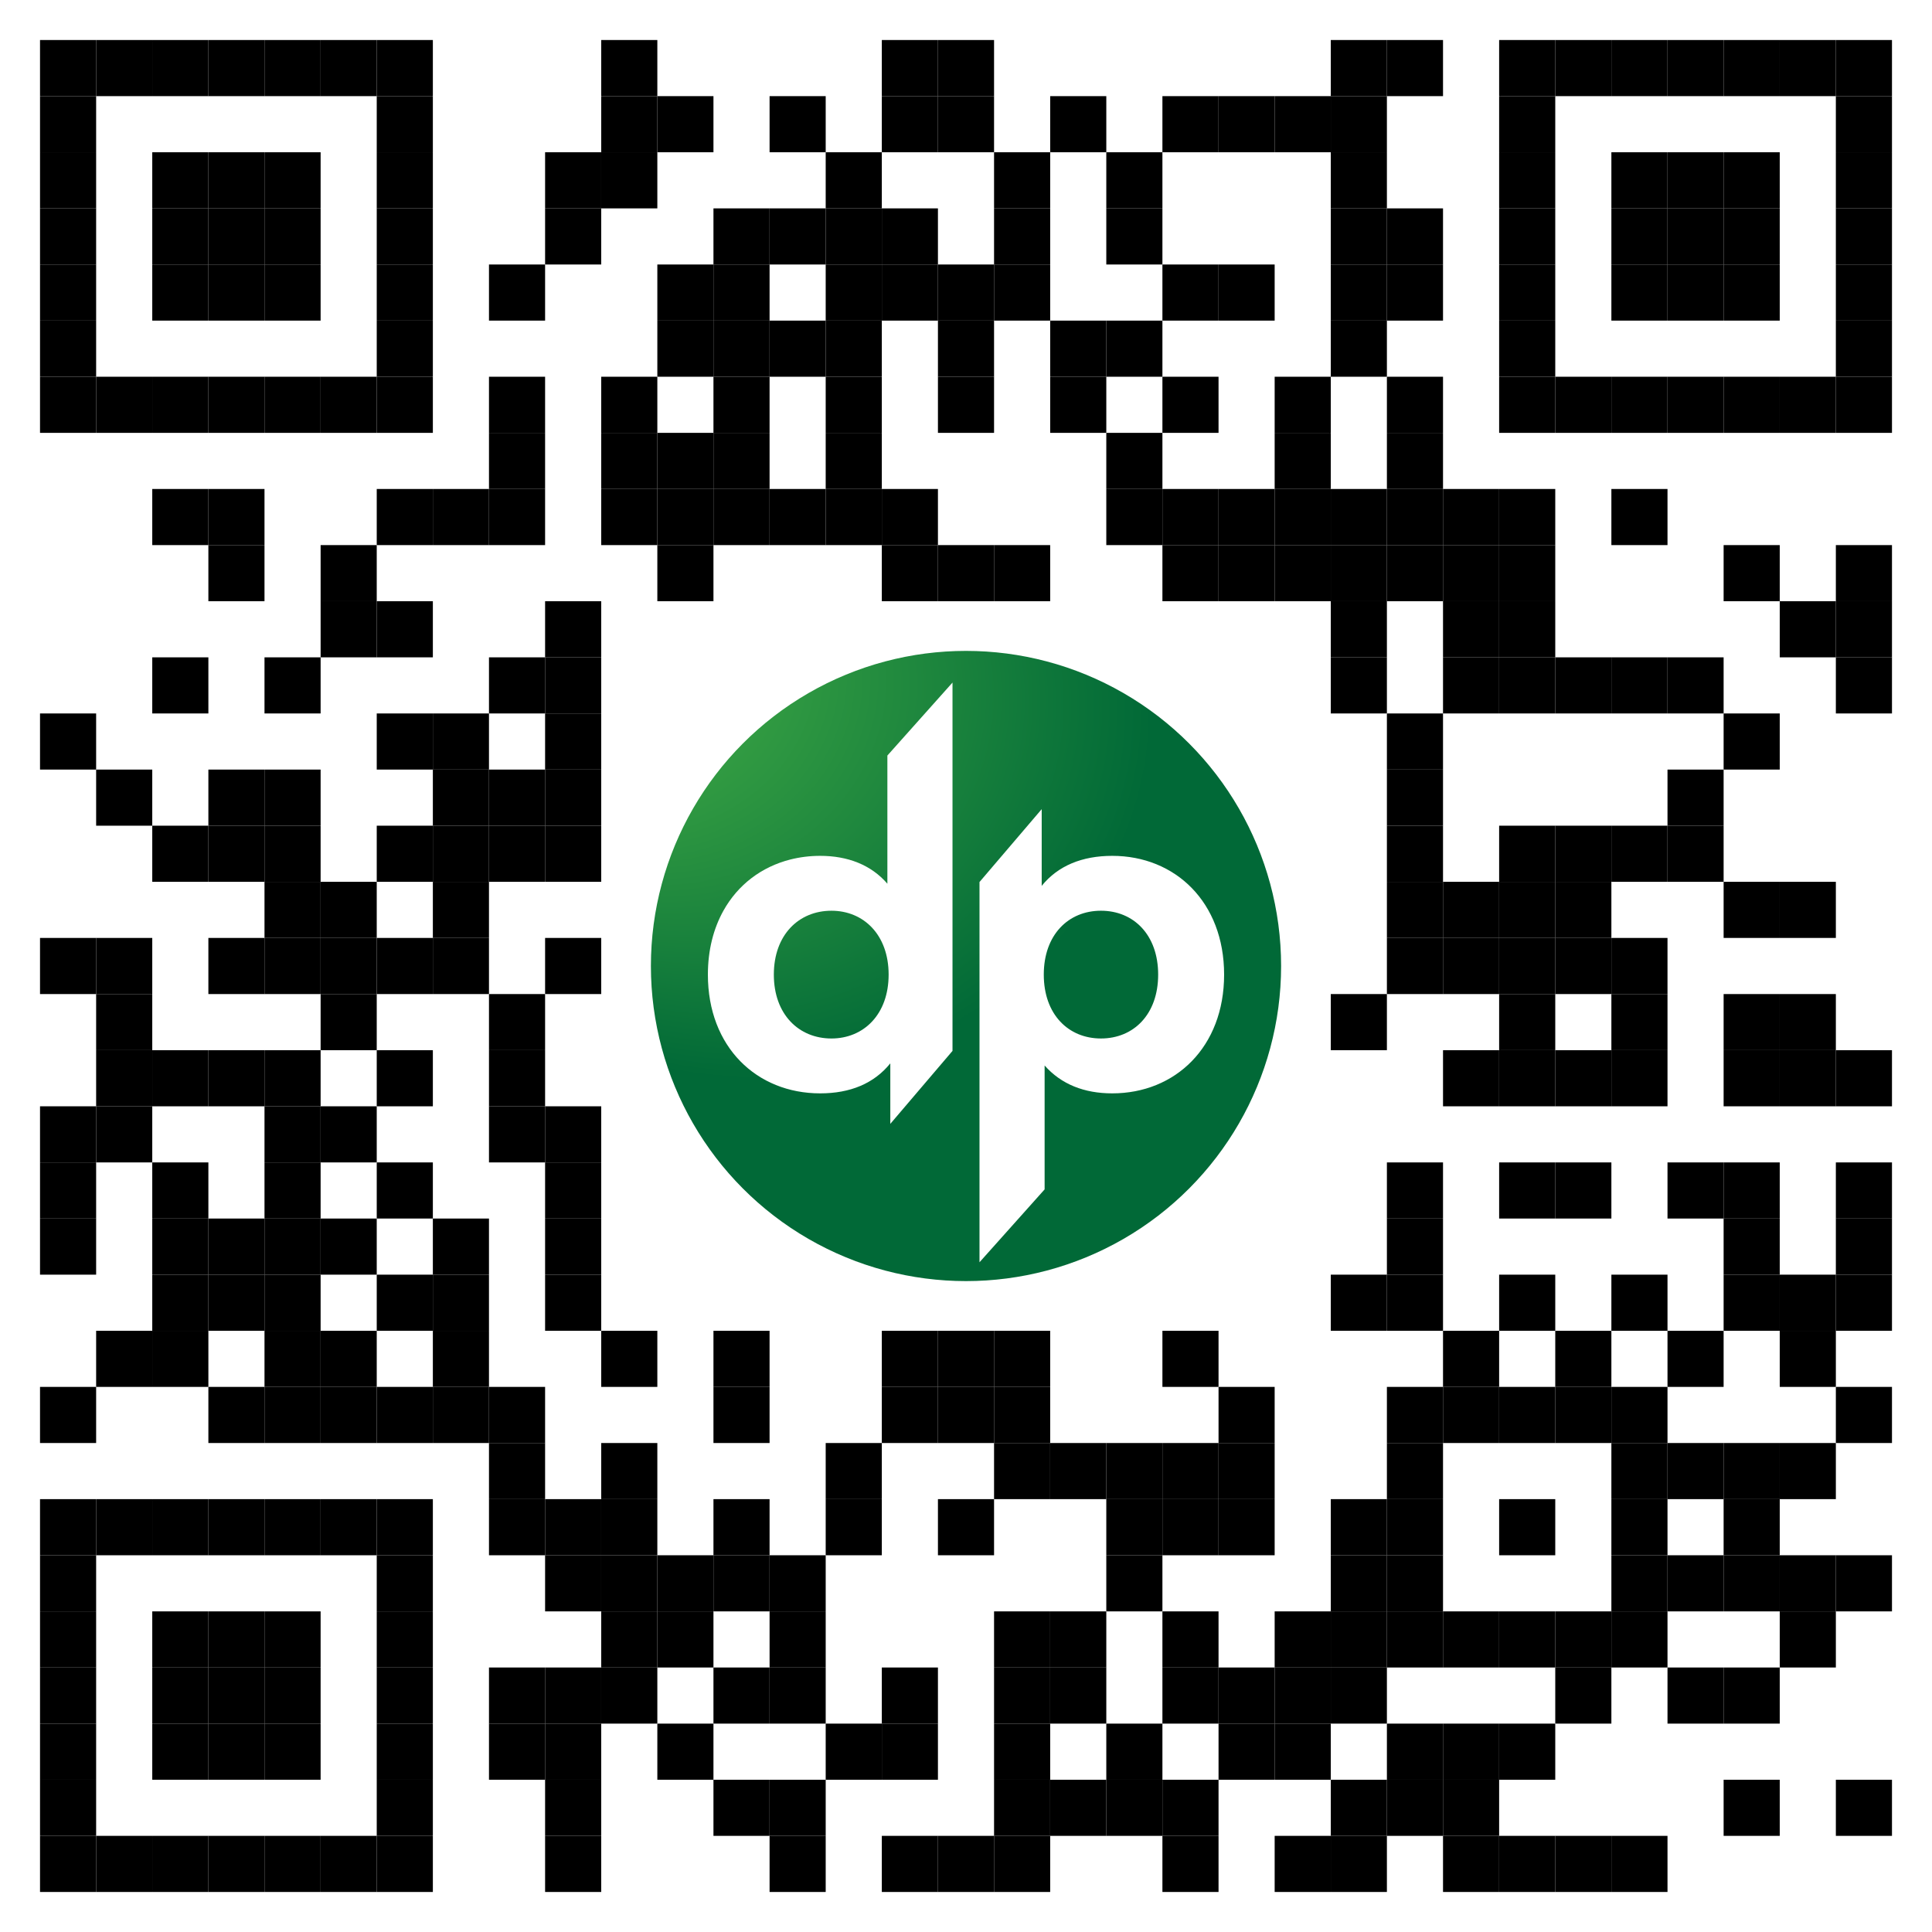 <?xml version="1.0" encoding="iso-8859-1"?>
<!-- Generator: Adobe Illustrator 25.0.1, SVG Export Plug-In . SVG Version: 6.00 Build 0)  -->
<svg version="1.1" id="Layer_1" xmlns="http://www.w3.org/2000/svg" xmlns:xlink="http://www.w3.org/1999/xlink" x="0px" y="0px"
	 viewBox="0 0 512 512" style="enable-background:new 0 0 512 512;" xml:space="preserve">
<rect style="fill:#FFFFFF;" width="512" height="512"/>
<desc>Created with Fabric.js 5.3.0</desc>
<g transform="matrix(1 0 0 1 90 90)">
	<g>
		<g transform="matrix(1 0 0 1 -30 -30)">
			<rect x="-49.395" y="-49.395" width="14.872" height="14.872"/>
		</g>
		<g transform="matrix(1 0 0 1 30 -30)">
			<rect x="-20.16" y="-49.395" width="14.872" height="14.872"/>
		</g>
		<g transform="matrix(1 0 0 1 -30 -20)">
			<rect x="-49.395" y="-44.522" width="14.872" height="14.872"/>
		</g>
		<g transform="matrix(1 0 0 1 30 -20)">
			<rect x="-20.16" y="-44.522" width="14.872" height="14.872"/>
		</g>
		<g transform="matrix(1 0 0 1 -30 -10)">
			<rect x="-49.395" y="-39.65" width="14.872" height="14.872"/>
		</g>
		<g transform="matrix(1 0 0 1 30 -10)">
			<rect x="-20.16" y="-39.65" width="14.872" height="14.872"/>
		</g>
		<g transform="matrix(1 0 0 1 -30 0)">
			<rect x="-49.395" y="-34.778" width="14.872" height="14.872"/>
		</g>
		<g transform="matrix(1 0 0 1 30 0)">
			<rect x="-20.16" y="-34.778" width="14.872" height="14.872"/>
		</g>
		<g transform="matrix(1 0 0 1 -30 10)">
			<rect x="-49.395" y="-29.905" width="14.872" height="14.872"/>
		</g>
		<g transform="matrix(1 0 0 1 30 10)">
			<rect x="-20.16" y="-29.905" width="14.872" height="14.872"/>
		</g>
		<g transform="matrix(1 0 0 1 -30 20)">
			<rect x="-49.395" y="-25.033" width="14.872" height="14.872"/>
		</g>
		<g transform="matrix(1 0 0 1 30 20)">
			<rect x="-20.16" y="-25.033" width="14.872" height="14.872"/>
		</g>
		<g transform="matrix(1 0 0 1 -30 30)">
			<rect x="-49.395" y="-20.16" width="14.872" height="14.872"/>
		</g>
		<g transform="matrix(1 0 0 1 30 30)">
			<rect x="-20.16" y="-20.16" width="14.872" height="14.872"/>
		</g>
		<g transform="matrix(1 0 0 1 -20 -30)">
			<rect x="-44.522" y="-49.395" width="14.872" height="14.872"/>
		</g>
		<g transform="matrix(1 0 0 1 -20 30)">
			<rect x="-44.522" y="-20.16" width="14.872" height="14.872"/>
		</g>
		<g transform="matrix(1 0 0 1 -10 -30)">
			<rect x="-39.65" y="-49.395" width="14.872" height="14.872"/>
		</g>
		<g transform="matrix(1 0 0 1 -10 30)">
			<rect x="-39.65" y="-20.16" width="14.872" height="14.872"/>
		</g>
		<g transform="matrix(1 0 0 1 0 -30)">
			<rect x="-34.778" y="-49.395" width="14.872" height="14.872"/>
		</g>
		<g transform="matrix(1 0 0 1 0 30)">
			<rect x="-34.778" y="-20.16" width="14.872" height="14.872"/>
		</g>
		<g transform="matrix(1 0 0 1 10 -30)">
			<rect x="-29.905" y="-49.395" width="14.872" height="14.872"/>
		</g>
		<g transform="matrix(1 0 0 1 10 30)">
			<rect x="-29.905" y="-20.16" width="14.872" height="14.872"/>
		</g>
		<g transform="matrix(1 0 0 1 20 -30)">
			<rect x="-25.033" y="-49.395" width="14.872" height="14.872"/>
		</g>
		<g transform="matrix(1 0 0 1 20 30)">
			<rect x="-25.033" y="-20.16" width="14.872" height="14.872"/>
		</g>
	</g>
</g>
<g transform="matrix(1 0 0 1 90 90)">
	<g>
		<g transform="matrix(1 0 0 1 -10 -10)">
			<rect x="-39.65" y="-39.65" width="14.872" height="14.872"/>
		</g>
		<g transform="matrix(1 0 0 1 0 -10)">
			<rect x="-34.778" y="-39.65" width="14.872" height="14.872"/>
		</g>
		<g transform="matrix(1 0 0 1 10 -10)">
			<rect x="-29.905" y="-39.65" width="14.872" height="14.872"/>
		</g>
		<g transform="matrix(1 0 0 1 -10 0)">
			<rect x="-39.65" y="-34.778" width="14.872" height="14.872"/>
		</g>
		<g transform="matrix(1 0 0 1 0 0)">
			<rect x="-34.778" y="-34.778" width="14.872" height="14.872"/>
		</g>
		<g transform="matrix(1 0 0 1 10 0)">
			<rect x="-29.905" y="-34.778" width="14.872" height="14.872"/>
		</g>
		<g transform="matrix(1 0 0 1 -10 10)">
			<rect x="-39.65" y="-29.905" width="14.872" height="14.872"/>
		</g>
		<g transform="matrix(1 0 0 1 0 10)">
			<rect x="-34.778" y="-29.905" width="14.872" height="14.872"/>
		</g>
		<g transform="matrix(1 0 0 1 10 10)">
			<rect x="-29.905" y="-29.905" width="14.872" height="14.872"/>
		</g>
	</g>
</g>
<g transform="matrix(1 0 0 1 90 350)">
	<g>
		<g transform="matrix(1 0 0 1 -30 -30)">
			<rect x="-49.395" y="77.288" width="14.872" height="14.872"/>
		</g>
		<g transform="matrix(1 0 0 1 30 -30)">
			<rect x="-20.16" y="77.288" width="14.872" height="14.872"/>
		</g>
		<g transform="matrix(1 0 0 1 -30 -20)">
			<rect x="-49.395" y="82.16" width="14.872" height="14.872"/>
		</g>
		<g transform="matrix(1 0 0 1 30 -20)">
			<rect x="-20.16" y="82.16" width="14.872" height="14.872"/>
		</g>
		<g transform="matrix(1 0 0 1 -30 -10)">
			<rect x="-49.395" y="87.033" width="14.872" height="14.872"/>
		</g>
		<g transform="matrix(1 0 0 1 30 -10)">
			<rect x="-20.16" y="87.033" width="14.872" height="14.872"/>
		</g>
		<g transform="matrix(1 0 0 1 -30 0)">
			<rect x="-49.395" y="91.905" width="14.872" height="14.872"/>
		</g>
		<g transform="matrix(1 0 0 1 30 0)">
			<rect x="-20.16" y="91.905" width="14.872" height="14.872"/>
		</g>
		<g transform="matrix(1 0 0 1 -30 10)">
			<rect x="-49.395" y="96.778" width="14.872" height="14.872"/>
		</g>
		<g transform="matrix(1 0 0 1 30 10)">
			<rect x="-20.16" y="96.778" width="14.872" height="14.872"/>
		</g>
		<g transform="matrix(1 0 0 1 -30 20)">
			<rect x="-49.395" y="101.65" width="14.872" height="14.872"/>
		</g>
		<g transform="matrix(1 0 0 1 30 20)">
			<rect x="-20.16" y="101.65" width="14.872" height="14.872"/>
		</g>
		<g transform="matrix(1 0 0 1 -30 30)">
			<rect x="-49.395" y="106.522" width="14.872" height="14.872"/>
		</g>
		<g transform="matrix(1 0 0 1 30 30)">
			<rect x="-20.16" y="106.522" width="14.872" height="14.872"/>
		</g>
		<g transform="matrix(1 0 0 1 -20 -30)">
			<rect x="-44.522" y="77.288" width="14.872" height="14.872"/>
		</g>
		<g transform="matrix(1 0 0 1 -20 30)">
			<rect x="-44.522" y="106.522" width="14.872" height="14.872"/>
		</g>
		<g transform="matrix(1 0 0 1 -10 -30)">
			<rect x="-39.65" y="77.288" width="14.872" height="14.872"/>
		</g>
		<g transform="matrix(1 0 0 1 -10 30)">
			<rect x="-39.65" y="106.522" width="14.872" height="14.872"/>
		</g>
		<g transform="matrix(1 0 0 1 0 -30)">
			<rect x="-34.778" y="77.288" width="14.872" height="14.872"/>
		</g>
		<g transform="matrix(1 0 0 1 0 30)">
			<rect x="-34.778" y="106.522" width="14.872" height="14.872"/>
		</g>
		<g transform="matrix(1 0 0 1 10 -30)">
			<rect x="-29.905" y="77.288" width="14.872" height="14.872"/>
		</g>
		<g transform="matrix(1 0 0 1 10 30)">
			<rect x="-29.905" y="106.522" width="14.872" height="14.872"/>
		</g>
		<g transform="matrix(1 0 0 1 20 -30)">
			<rect x="-25.033" y="77.288" width="14.872" height="14.872"/>
		</g>
		<g transform="matrix(1 0 0 1 20 30)">
			<rect x="-25.033" y="106.522" width="14.872" height="14.872"/>
		</g>
	</g>
</g>
<g transform="matrix(1 0 0 1 90 350)">
	<g>
		<g transform="matrix(1 0 0 1 -10 -10)">
			<rect x="-39.65" y="87.033" width="14.872" height="14.872"/>
		</g>
		<g transform="matrix(1 0 0 1 0 -10)">
			<rect x="-34.778" y="87.033" width="14.872" height="14.872"/>
		</g>
		<g transform="matrix(1 0 0 1 10 -10)">
			<rect x="-29.905" y="87.033" width="14.872" height="14.872"/>
		</g>
		<g transform="matrix(1 0 0 1 -10 0)">
			<rect x="-39.65" y="91.905" width="14.872" height="14.872"/>
		</g>
		<g transform="matrix(1 0 0 1 0 0)">
			<rect x="-34.778" y="91.905" width="14.872" height="14.872"/>
		</g>
		<g transform="matrix(1 0 0 1 10 0)">
			<rect x="-29.905" y="91.905" width="14.872" height="14.872"/>
		</g>
		<g transform="matrix(1 0 0 1 -10 10)">
			<rect x="-39.65" y="96.778" width="14.872" height="14.872"/>
		</g>
		<g transform="matrix(1 0 0 1 0 10)">
			<rect x="-34.778" y="96.778" width="14.872" height="14.872"/>
		</g>
		<g transform="matrix(1 0 0 1 10 10)">
			<rect x="-29.905" y="96.778" width="14.872" height="14.872"/>
		</g>
	</g>
</g>
<g transform="matrix(1 0 0 1 350 90)">
	<g>
		<g transform="matrix(1 0 0 1 -30 -30)">
			<rect x="77.288" y="-49.395" width="14.872" height="14.872"/>
		</g>
		<g transform="matrix(1 0 0 1 30 -30)">
			<rect x="106.522" y="-49.395" width="14.872" height="14.872"/>
		</g>
		<g transform="matrix(1 0 0 1 -30 -20)">
			<rect x="77.288" y="-44.522" width="14.872" height="14.872"/>
		</g>
		<g transform="matrix(1 0 0 1 30 -20)">
			<rect x="106.522" y="-44.522" width="14.872" height="14.872"/>
		</g>
		<g transform="matrix(1 0 0 1 -30 -10)">
			<rect x="77.288" y="-39.65" width="14.872" height="14.872"/>
		</g>
		<g transform="matrix(1 0 0 1 30 -10)">
			<rect x="106.522" y="-39.65" width="14.872" height="14.872"/>
		</g>
		<g transform="matrix(1 0 0 1 -30 0)">
			<rect x="77.288" y="-34.778" width="14.872" height="14.872"/>
		</g>
		<g transform="matrix(1 0 0 1 30 0)">
			<rect x="106.522" y="-34.778" width="14.872" height="14.872"/>
		</g>
		<g transform="matrix(1 0 0 1 -30 10)">
			<rect x="77.288" y="-29.905" width="14.872" height="14.872"/>
		</g>
		<g transform="matrix(1 0 0 1 30 10)">
			<rect x="106.522" y="-29.905" width="14.872" height="14.872"/>
		</g>
		<g transform="matrix(1 0 0 1 -30 20)">
			<rect x="77.288" y="-25.033" width="14.872" height="14.872"/>
		</g>
		<g transform="matrix(1 0 0 1 30 20)">
			<rect x="106.522" y="-25.033" width="14.872" height="14.872"/>
		</g>
		<g transform="matrix(1 0 0 1 -30 30)">
			<rect x="77.288" y="-20.16" width="14.872" height="14.872"/>
		</g>
		<g transform="matrix(1 0 0 1 30 30)">
			<rect x="106.522" y="-20.16" width="14.872" height="14.872"/>
		</g>
		<g transform="matrix(1 0 0 1 -20 -30)">
			<rect x="82.16" y="-49.395" width="14.872" height="14.872"/>
		</g>
		<g transform="matrix(1 0 0 1 -20 30)">
			<rect x="82.16" y="-20.16" width="14.872" height="14.872"/>
		</g>
		<g transform="matrix(1 0 0 1 -10 -30)">
			<rect x="87.033" y="-49.395" width="14.872" height="14.872"/>
		</g>
		<g transform="matrix(1 0 0 1 -10 30)">
			<rect x="87.033" y="-20.16" width="14.872" height="14.872"/>
		</g>
		<g transform="matrix(1 0 0 1 0 -30)">
			<rect x="91.905" y="-49.395" width="14.872" height="14.872"/>
		</g>
		<g transform="matrix(1 0 0 1 0 30)">
			<rect x="91.905" y="-20.16" width="14.872" height="14.872"/>
		</g>
		<g transform="matrix(1 0 0 1 10 -30)">
			<rect x="96.778" y="-49.395" width="14.872" height="14.872"/>
		</g>
		<g transform="matrix(1 0 0 1 10 30)">
			<rect x="96.778" y="-20.16" width="14.872" height="14.872"/>
		</g>
		<g transform="matrix(1 0 0 1 20 -30)">
			<rect x="101.65" y="-49.395" width="14.872" height="14.872"/>
		</g>
		<g transform="matrix(1 0 0 1 20 30)">
			<rect x="101.65" y="-20.16" width="14.872" height="14.872"/>
		</g>
	</g>
</g>
<g transform="matrix(1 0 0 1 350 90)">
	<g>
		<g transform="matrix(1 0 0 1 -10 -10)">
			<rect x="87.033" y="-39.65" width="14.872" height="14.872"/>
		</g>
		<g transform="matrix(1 0 0 1 0 -10)">
			<rect x="91.905" y="-39.65" width="14.872" height="14.872"/>
		</g>
		<g transform="matrix(1 0 0 1 10 -10)">
			<rect x="96.778" y="-39.65" width="14.872" height="14.872"/>
		</g>
		<g transform="matrix(1 0 0 1 -10 0)">
			<rect x="87.033" y="-34.778" width="14.872" height="14.872"/>
		</g>
		<g transform="matrix(1 0 0 1 0 0)">
			<rect x="91.905" y="-34.778" width="14.872" height="14.872"/>
		</g>
		<g transform="matrix(1 0 0 1 10 0)">
			<rect x="96.778" y="-34.778" width="14.872" height="14.872"/>
		</g>
		<g transform="matrix(1 0 0 1 -10 10)">
			<rect x="87.033" y="-29.905" width="14.872" height="14.872"/>
		</g>
		<g transform="matrix(1 0 0 1 0 10)">
			<rect x="91.905" y="-29.905" width="14.872" height="14.872"/>
		</g>
		<g transform="matrix(1 0 0 1 10 10)">
			<rect x="96.778" y="-29.905" width="14.872" height="14.872"/>
		</g>
	</g>
</g>
<g transform="matrix(1 0 0 1 160 60)">
	<rect x="-0.671" y="-49.395" width="14.872" height="14.872"/>
</g>
<g transform="matrix(1 0 0 1 210 60)">
	<rect x="23.691" y="-49.395" width="14.872" height="14.872"/>
</g>
<g transform="matrix(1 0 0 1 220 60)">
	<rect x="28.564" y="-49.395" width="14.872" height="14.872"/>
</g>
<g transform="matrix(1 0 0 1 290 60)">
	<rect x="62.671" y="-49.395" width="14.872" height="14.872"/>
</g>
<g transform="matrix(1 0 0 1 300 60)">
	<rect x="67.543" y="-49.395" width="14.872" height="14.872"/>
</g>
<g transform="matrix(1 0 0 1 160 70)">
	<rect x="-0.671" y="-44.522" width="14.872" height="14.872"/>
</g>
<g transform="matrix(1 0 0 1 170 70)">
	<rect x="4.202" y="-44.522" width="14.872" height="14.872"/>
</g>
<g transform="matrix(1 0 0 1 190 70)">
	<rect x="13.947" y="-44.522" width="14.872" height="14.872"/>
</g>
<g transform="matrix(1 0 0 1 210 70)">
	<rect x="23.691" y="-44.522" width="14.872" height="14.872"/>
</g>
<g transform="matrix(1 0 0 1 220 70)">
	<rect x="28.564" y="-44.522" width="14.872" height="14.872"/>
</g>
<g transform="matrix(1 0 0 1 240 70)">
	<rect x="38.309" y="-44.522" width="14.872" height="14.872"/>
</g>
<g transform="matrix(1 0 0 1 260 70)">
	<rect x="48.053" y="-44.522" width="14.872" height="14.872"/>
</g>
<g transform="matrix(1 0 0 1 270 70)">
	<rect x="52.926" y="-44.522" width="14.872" height="14.872"/>
</g>
<g transform="matrix(1 0 0 1 280 70)">
	<rect x="57.798" y="-44.522" width="14.872" height="14.872"/>
</g>
<g transform="matrix(1 0 0 1 290 70)">
	<rect x="62.671" y="-44.522" width="14.872" height="14.872"/>
</g>
<g transform="matrix(1 0 0 1 150 80)">
	<rect x="-5.543" y="-39.65" width="14.872" height="14.872"/>
</g>
<g transform="matrix(1 0 0 1 160 80)">
	<rect x="-0.671" y="-39.65" width="14.872" height="14.872"/>
</g>
<g transform="matrix(1 0 0 1 200 80)">
	<rect x="18.819" y="-39.65" width="14.872" height="14.872"/>
</g>
<g transform="matrix(1 0 0 1 230 80)">
	<rect x="33.436" y="-39.65" width="14.872" height="14.872"/>
</g>
<g transform="matrix(1 0 0 1 250 80)">
	<rect x="43.181" y="-39.65" width="14.872" height="14.872"/>
</g>
<g transform="matrix(1 0 0 1 290 80)">
	<rect x="62.671" y="-39.65" width="14.872" height="14.872"/>
</g>
<g transform="matrix(1 0 0 1 150 90)">
	<rect x="-5.543" y="-34.778" width="14.872" height="14.872"/>
</g>
<g transform="matrix(1 0 0 1 180 90)">
	<rect x="9.074" y="-34.778" width="14.872" height="14.872"/>
</g>
<g transform="matrix(1 0 0 1 190 90)">
	<rect x="13.947" y="-34.778" width="14.872" height="14.872"/>
</g>
<g transform="matrix(1 0 0 1 200 90)">
	<rect x="18.819" y="-34.778" width="14.872" height="14.872"/>
</g>
<g transform="matrix(1 0 0 1 210 90)">
	<rect x="23.691" y="-34.778" width="14.872" height="14.872"/>
</g>
<g transform="matrix(1 0 0 1 230 90)">
	<rect x="33.436" y="-34.778" width="14.872" height="14.872"/>
</g>
<g transform="matrix(1 0 0 1 250 90)">
	<rect x="43.181" y="-34.778" width="14.872" height="14.872"/>
</g>
<g transform="matrix(1 0 0 1 290 90)">
	<rect x="62.671" y="-34.778" width="14.872" height="14.872"/>
</g>
<g transform="matrix(1 0 0 1 300 90)">
	<rect x="67.543" y="-34.778" width="14.872" height="14.872"/>
</g>
<g transform="matrix(1 0 0 1 140 100)">
	<rect x="-10.415" y="-29.905" width="14.872" height="14.872"/>
</g>
<g transform="matrix(1 0 0 1 170 100)">
	<rect x="4.202" y="-29.905" width="14.872" height="14.872"/>
</g>
<g transform="matrix(1 0 0 1 180 100)">
	<rect x="9.074" y="-29.905" width="14.872" height="14.872"/>
</g>
<g transform="matrix(1 0 0 1 200 100)">
	<rect x="18.819" y="-29.905" width="14.872" height="14.872"/>
</g>
<g transform="matrix(1 0 0 1 210 100)">
	<rect x="23.691" y="-29.905" width="14.872" height="14.872"/>
</g>
<g transform="matrix(1 0 0 1 220 100)">
	<rect x="28.564" y="-29.905" width="14.872" height="14.872"/>
</g>
<g transform="matrix(1 0 0 1 230 100)">
	<rect x="33.436" y="-29.905" width="14.872" height="14.872"/>
</g>
<g transform="matrix(1 0 0 1 260 100)">
	<rect x="48.053" y="-29.905" width="14.872" height="14.872"/>
</g>
<g transform="matrix(1 0 0 1 270 100)">
	<rect x="52.926" y="-29.905" width="14.872" height="14.872"/>
</g>
<g transform="matrix(1 0 0 1 290 100)">
	<rect x="62.671" y="-29.905" width="14.872" height="14.872"/>
</g>
<g transform="matrix(1 0 0 1 300 100)">
	<rect x="67.543" y="-29.905" width="14.872" height="14.872"/>
</g>
<g transform="matrix(1 0 0 1 170 110)">
	<rect x="4.202" y="-25.033" width="14.872" height="14.872"/>
</g>
<g transform="matrix(1 0 0 1 180 110)">
	<rect x="9.074" y="-25.033" width="14.872" height="14.872"/>
</g>
<g transform="matrix(1 0 0 1 190 110)">
	<rect x="13.947" y="-25.033" width="14.872" height="14.872"/>
</g>
<g transform="matrix(1 0 0 1 200 110)">
	<rect x="18.819" y="-25.033" width="14.872" height="14.872"/>
</g>
<g transform="matrix(1 0 0 1 220 110)">
	<rect x="28.564" y="-25.033" width="14.872" height="14.872"/>
</g>
<g transform="matrix(1 0 0 1 240 110)">
	<rect x="38.309" y="-25.033" width="14.872" height="14.872"/>
</g>
<g transform="matrix(1 0 0 1 250 110)">
	<rect x="43.181" y="-25.033" width="14.872" height="14.872"/>
</g>
<g transform="matrix(1 0 0 1 290 110)">
	<rect x="62.671" y="-25.033" width="14.872" height="14.872"/>
</g>
<g transform="matrix(1 0 0 1 140 120)">
	<rect x="-10.415" y="-20.16" width="14.872" height="14.872"/>
</g>
<g transform="matrix(1 0 0 1 160 120)">
	<rect x="-0.671" y="-20.16" width="14.872" height="14.872"/>
</g>
<g transform="matrix(1 0 0 1 180 120)">
	<rect x="9.074" y="-20.16" width="14.872" height="14.872"/>
</g>
<g transform="matrix(1 0 0 1 200 120)">
	<rect x="18.819" y="-20.16" width="14.872" height="14.872"/>
</g>
<g transform="matrix(1 0 0 1 220 120)">
	<rect x="28.564" y="-20.16" width="14.872" height="14.872"/>
</g>
<g transform="matrix(1 0 0 1 240 120)">
	<rect x="38.309" y="-20.16" width="14.872" height="14.872"/>
</g>
<g transform="matrix(1 0 0 1 260 120)">
	<rect x="48.053" y="-20.16" width="14.872" height="14.872"/>
</g>
<g transform="matrix(1 0 0 1 280 120)">
	<rect x="57.798" y="-20.16" width="14.872" height="14.872"/>
</g>
<g transform="matrix(1 0 0 1 300 120)">
	<rect x="67.543" y="-20.16" width="14.872" height="14.872"/>
</g>
<g transform="matrix(1 0 0 1 140 130)">
	<rect x="-10.415" y="-15.288" width="14.872" height="14.872"/>
</g>
<g transform="matrix(1 0 0 1 160 130)">
	<rect x="-0.671" y="-15.288" width="14.872" height="14.872"/>
</g>
<g transform="matrix(1 0 0 1 170 130)">
	<rect x="4.202" y="-15.288" width="14.872" height="14.872"/>
</g>
<g transform="matrix(1 0 0 1 180 130)">
	<rect x="9.074" y="-15.288" width="14.872" height="14.872"/>
</g>
<g transform="matrix(1 0 0 1 200 130)">
	<rect x="18.819" y="-15.288" width="14.872" height="14.872"/>
</g>
<g transform="matrix(1 0 0 1 250 130)">
	<rect x="43.181" y="-15.288" width="14.872" height="14.872"/>
</g>
<g transform="matrix(1 0 0 1 280 130)">
	<rect x="57.798" y="-15.288" width="14.872" height="14.872"/>
</g>
<g transform="matrix(1 0 0 1 300 130)">
	<rect x="67.543" y="-15.288" width="14.872" height="14.872"/>
</g>
<g transform="matrix(1 0 0 1 80 140)">
	<rect x="-39.65" y="-10.415" width="14.872" height="14.872"/>
</g>
<g transform="matrix(1 0 0 1 90 140)">
	<rect x="-34.778" y="-10.415" width="14.872" height="14.872"/>
</g>
<g transform="matrix(1 0 0 1 120 140)">
	<rect x="-20.16" y="-10.415" width="14.872" height="14.872"/>
</g>
<g transform="matrix(1 0 0 1 130 140)">
	<rect x="-15.288" y="-10.415" width="14.872" height="14.872"/>
</g>
<g transform="matrix(1 0 0 1 140 140)">
	<rect x="-10.415" y="-10.415" width="14.872" height="14.872"/>
</g>
<g transform="matrix(1 0 0 1 160 140)">
	<rect x="-0.671" y="-10.415" width="14.872" height="14.872"/>
</g>
<g transform="matrix(1 0 0 1 170 140)">
	<rect x="4.202" y="-10.415" width="14.872" height="14.872"/>
</g>
<g transform="matrix(1 0 0 1 180 140)">
	<rect x="9.074" y="-10.415" width="14.872" height="14.872"/>
</g>
<g transform="matrix(1 0 0 1 190 140)">
	<rect x="13.947" y="-10.415" width="14.872" height="14.872"/>
</g>
<g transform="matrix(1 0 0 1 200 140)">
	<rect x="18.819" y="-10.415" width="14.872" height="14.872"/>
</g>
<g transform="matrix(1 0 0 1 210 140)">
	<rect x="23.691" y="-10.415" width="14.872" height="14.872"/>
</g>
<g transform="matrix(1 0 0 1 250 140)">
	<rect x="43.181" y="-10.415" width="14.872" height="14.872"/>
</g>
<g transform="matrix(1 0 0 1 260 140)">
	<rect x="48.053" y="-10.415" width="14.872" height="14.872"/>
</g>
<g transform="matrix(1 0 0 1 270 140)">
	<rect x="52.926" y="-10.415" width="14.872" height="14.872"/>
</g>
<g transform="matrix(1 0 0 1 280 140)">
	<rect x="57.798" y="-10.415" width="14.872" height="14.872"/>
</g>
<g transform="matrix(1 0 0 1 290 140)">
	<rect x="62.671" y="-10.415" width="14.872" height="14.872"/>
</g>
<g transform="matrix(1 0 0 1 300 140)">
	<rect x="67.543" y="-10.415" width="14.872" height="14.872"/>
</g>
<g transform="matrix(1 0 0 1 310 140)">
	<rect x="72.415" y="-10.415" width="14.872" height="14.872"/>
</g>
<g transform="matrix(1 0 0 1 320 140)">
	<rect x="77.288" y="-10.415" width="14.872" height="14.872"/>
</g>
<g transform="matrix(1 0 0 1 340 140)">
	<rect x="87.033" y="-10.415" width="14.872" height="14.872"/>
</g>
<g transform="matrix(1 0 0 1 90 150)">
	<rect x="-34.778" y="-5.543" width="14.872" height="14.872"/>
</g>
<g transform="matrix(1 0 0 1 110 150)">
	<rect x="-25.033" y="-5.543" width="14.872" height="14.872"/>
</g>
<g transform="matrix(1 0 0 1 170 150)">
	<rect x="4.202" y="-5.543" width="14.872" height="14.872"/>
</g>
<g transform="matrix(1 0 0 1 210 150)">
	<rect x="23.691" y="-5.543" width="14.872" height="14.872"/>
</g>
<g transform="matrix(1 0 0 1 220 150)">
	<rect x="28.564" y="-5.543" width="14.872" height="14.872"/>
</g>
<g transform="matrix(1 0 0 1 230 150)">
	<rect x="33.436" y="-5.543" width="14.872" height="14.872"/>
</g>
<g transform="matrix(1 0 0 1 260 150)">
	<rect x="48.053" y="-5.543" width="14.872" height="14.872"/>
</g>
<g transform="matrix(1 0 0 1 270 150)">
	<rect x="52.926" y="-5.543" width="14.872" height="14.872"/>
</g>
<g transform="matrix(1 0 0 1 280 150)">
	<rect x="57.798" y="-5.543" width="14.872" height="14.872"/>
</g>
<g transform="matrix(1 0 0 1 290 150)">
	<rect x="62.671" y="-5.543" width="14.872" height="14.872"/>
</g>
<g transform="matrix(1 0 0 1 300 150)">
	<rect x="67.543" y="-5.543" width="14.872" height="14.872"/>
</g>
<g transform="matrix(1 0 0 1 310 150)">
	<rect x="72.415" y="-5.543" width="14.872" height="14.872"/>
</g>
<g transform="matrix(1 0 0 1 320 150)">
	<rect x="77.288" y="-5.543" width="14.872" height="14.872"/>
</g>
<g transform="matrix(1 0 0 1 360 150)">
	<rect x="96.778" y="-5.543" width="14.872" height="14.872"/>
</g>
<g transform="matrix(1 0 0 1 380 150)">
	<rect x="106.522" y="-5.543" width="14.872" height="14.872"/>
</g>
<g transform="matrix(1 0 0 1 110 160)">
	<rect x="-25.033" y="-0.671" width="14.872" height="14.872"/>
</g>
<g transform="matrix(1 0 0 1 120 160)">
	<rect x="-20.16" y="-0.671" width="14.872" height="14.872"/>
</g>
<g transform="matrix(1 0 0 1 150 160)">
	<rect x="-5.543" y="-0.671" width="14.872" height="14.872"/>
</g>
<g transform="matrix(1 0 0 1 290 160)">
	<rect x="62.671" y="-0.671" width="14.872" height="14.872"/>
</g>
<g transform="matrix(1 0 0 1 310 160)">
	<rect x="72.415" y="-0.671" width="14.872" height="14.872"/>
</g>
<g transform="matrix(1 0 0 1 320 160)">
	<rect x="77.288" y="-0.671" width="14.872" height="14.872"/>
</g>
<g transform="matrix(1 0 0 1 370 160)">
	<rect x="101.65" y="-0.671" width="14.872" height="14.872"/>
</g>
<g transform="matrix(1 0 0 1 380 160)">
	<rect x="106.522" y="-0.671" width="14.872" height="14.872"/>
</g>
<g transform="matrix(1 0 0 1 80 170)">
	<rect x="-39.65" y="4.202" width="14.872" height="14.872"/>
</g>
<g transform="matrix(1 0 0 1 100 170)">
	<rect x="-29.905" y="4.202" width="14.872" height="14.872"/>
</g>
<g transform="matrix(1 0 0 1 140 170)">
	<rect x="-10.415" y="4.202" width="14.872" height="14.872"/>
</g>
<g transform="matrix(1 0 0 1 150 170)">
	<rect x="-5.543" y="4.202" width="14.872" height="14.872"/>
</g>
<g transform="matrix(1 0 0 1 290 170)">
	<rect x="62.671" y="4.202" width="14.872" height="14.872"/>
</g>
<g transform="matrix(1 0 0 1 310 170)">
	<rect x="72.415" y="4.202" width="14.872" height="14.872"/>
</g>
<g transform="matrix(1 0 0 1 320 170)">
	<rect x="77.288" y="4.202" width="14.872" height="14.872"/>
</g>
<g transform="matrix(1 0 0 1 330 170)">
	<rect x="82.16" y="4.202" width="14.872" height="14.872"/>
</g>
<g transform="matrix(1 0 0 1 340 170)">
	<rect x="87.033" y="4.202" width="14.872" height="14.872"/>
</g>
<g transform="matrix(1 0 0 1 350 170)">
	<rect x="91.905" y="4.202" width="14.872" height="14.872"/>
</g>
<g transform="matrix(1 0 0 1 380 170)">
	<rect x="106.522" y="4.202" width="14.872" height="14.872"/>
</g>
<g transform="matrix(1 0 0 1 60 180)">
	<rect x="-49.395" y="9.074" width="14.872" height="14.872"/>
</g>
<g transform="matrix(1 0 0 1 120 180)">
	<rect x="-20.16" y="9.074" width="14.872" height="14.872"/>
</g>
<g transform="matrix(1 0 0 1 130 180)">
	<rect x="-15.288" y="9.074" width="14.872" height="14.872"/>
</g>
<g transform="matrix(1 0 0 1 150 180)">
	<rect x="-5.543" y="9.074" width="14.872" height="14.872"/>
</g>
<g transform="matrix(1 0 0 1 300 180)">
	<rect x="67.543" y="9.074" width="14.872" height="14.872"/>
</g>
<g transform="matrix(1 0 0 1 360 180)">
	<rect x="96.778" y="9.074" width="14.872" height="14.872"/>
</g>
<g transform="matrix(1 0 0 1 70 190)">
	<rect x="-44.522" y="13.947" width="14.872" height="14.872"/>
</g>
<g transform="matrix(1 0 0 1 90 190)">
	<rect x="-34.778" y="13.947" width="14.872" height="14.872"/>
</g>
<g transform="matrix(1 0 0 1 100 190)">
	<rect x="-29.905" y="13.947" width="14.872" height="14.872"/>
</g>
<g transform="matrix(1 0 0 1 130 190)">
	<rect x="-15.288" y="13.947" width="14.872" height="14.872"/>
</g>
<g transform="matrix(1 0 0 1 140 190)">
	<rect x="-10.415" y="13.947" width="14.872" height="14.872"/>
</g>
<g transform="matrix(1 0 0 1 150 190)">
	<rect x="-5.543" y="13.947" width="14.872" height="14.872"/>
</g>
<g transform="matrix(1 0 0 1 300 190)">
	<rect x="67.543" y="13.947" width="14.872" height="14.872"/>
</g>
<g transform="matrix(1 0 0 1 350 190)">
	<rect x="91.905" y="13.947" width="14.872" height="14.872"/>
</g>
<g transform="matrix(1 0 0 1 80 200)">
	<rect x="-39.65" y="18.819" width="14.872" height="14.872"/>
</g>
<g transform="matrix(1 0 0 1 90 200)">
	<rect x="-34.778" y="18.819" width="14.872" height="14.872"/>
</g>
<g transform="matrix(1 0 0 1 100 200)">
	<rect x="-29.905" y="18.819" width="14.872" height="14.872"/>
</g>
<g transform="matrix(1 0 0 1 120 200)">
	<rect x="-20.16" y="18.819" width="14.872" height="14.872"/>
</g>
<g transform="matrix(1 0 0 1 130 200)">
	<rect x="-15.288" y="18.819" width="14.872" height="14.872"/>
</g>
<g transform="matrix(1 0 0 1 140 200)">
	<rect x="-10.415" y="18.819" width="14.872" height="14.872"/>
</g>
<g transform="matrix(1 0 0 1 150 200)">
	<rect x="-5.543" y="18.819" width="14.872" height="14.872"/>
</g>
<g transform="matrix(1 0 0 1 300 200)">
	<rect x="67.543" y="18.819" width="14.872" height="14.872"/>
</g>
<g transform="matrix(1 0 0 1 320 200)">
	<rect x="77.288" y="18.819" width="14.872" height="14.872"/>
</g>
<g transform="matrix(1 0 0 1 330 200)">
	<rect x="82.16" y="18.819" width="14.872" height="14.872"/>
</g>
<g transform="matrix(1 0 0 1 340 200)">
	<rect x="87.033" y="18.819" width="14.872" height="14.872"/>
</g>
<g transform="matrix(1 0 0 1 350 200)">
	<rect x="91.905" y="18.819" width="14.872" height="14.872"/>
</g>
<g transform="matrix(1 0 0 1 100 210)">
	<rect x="-29.905" y="23.691" width="14.872" height="14.872"/>
</g>
<g transform="matrix(1 0 0 1 110 210)">
	<rect x="-25.033" y="23.691" width="14.872" height="14.872"/>
</g>
<g transform="matrix(1 0 0 1 130 210)">
	<rect x="-15.288" y="23.691" width="14.872" height="14.872"/>
</g>
<g transform="matrix(1 0 0 1 300 210)">
	<rect x="67.543" y="23.691" width="14.872" height="14.872"/>
</g>
<g transform="matrix(1 0 0 1 310 210)">
	<rect x="72.415" y="23.691" width="14.872" height="14.872"/>
</g>
<g transform="matrix(1 0 0 1 320 210)">
	<rect x="77.288" y="23.691" width="14.872" height="14.872"/>
</g>
<g transform="matrix(1 0 0 1 330 210)">
	<rect x="82.16" y="23.691" width="14.872" height="14.872"/>
</g>
<g transform="matrix(1 0 0 1 360 210)">
	<rect x="96.778" y="23.691" width="14.872" height="14.872"/>
</g>
<g transform="matrix(1 0 0 1 370 210)">
	<rect x="101.65" y="23.691" width="14.872" height="14.872"/>
</g>
<g transform="matrix(1 0 0 1 60 220)">
	<rect x="-49.395" y="28.564" width="14.872" height="14.872"/>
</g>
<g transform="matrix(1 0 0 1 70 220)">
	<rect x="-44.522" y="28.564" width="14.872" height="14.872"/>
</g>
<g transform="matrix(1 0 0 1 90 220)">
	<rect x="-34.778" y="28.564" width="14.872" height="14.872"/>
</g>
<g transform="matrix(1 0 0 1 100 220)">
	<rect x="-29.905" y="28.564" width="14.872" height="14.872"/>
</g>
<g transform="matrix(1 0 0 1 110 220)">
	<rect x="-25.033" y="28.564" width="14.872" height="14.872"/>
</g>
<g transform="matrix(1 0 0 1 120 220)">
	<rect x="-20.16" y="28.564" width="14.872" height="14.872"/>
</g>
<g transform="matrix(1 0 0 1 130 220)">
	<rect x="-15.288" y="28.564" width="14.872" height="14.872"/>
</g>
<g transform="matrix(1 0 0 1 150 220)">
	<rect x="-5.543" y="28.564" width="14.872" height="14.872"/>
</g>
<g transform="matrix(1 0 0 1 300 220)">
	<rect x="67.543" y="28.564" width="14.872" height="14.872"/>
</g>
<g transform="matrix(1 0 0 1 310 220)">
	<rect x="72.415" y="28.564" width="14.872" height="14.872"/>
</g>
<g transform="matrix(1 0 0 1 320 220)">
	<rect x="77.288" y="28.564" width="14.872" height="14.872"/>
</g>
<g transform="matrix(1 0 0 1 330 220)">
	<rect x="82.16" y="28.564" width="14.872" height="14.872"/>
</g>
<g transform="matrix(1 0 0 1 340 220)">
	<rect x="87.033" y="28.564" width="14.872" height="14.872"/>
</g>
<g transform="matrix(1 0 0 1 70 230)">
	<rect x="-44.522" y="33.436" width="14.872" height="14.872"/>
</g>
<g transform="matrix(1 0 0 1 110 230)">
	<rect x="-25.033" y="33.436" width="14.872" height="14.872"/>
</g>
<g transform="matrix(1 0 0 1 140 230)">
	<rect x="-10.415" y="33.436" width="14.872" height="14.872"/>
</g>
<g transform="matrix(1 0 0 1 290 230)">
	<rect x="62.671" y="33.436" width="14.872" height="14.872"/>
</g>
<g transform="matrix(1 0 0 1 320 230)">
	<rect x="77.288" y="33.436" width="14.872" height="14.872"/>
</g>
<g transform="matrix(1 0 0 1 340 230)">
	<rect x="87.033" y="33.436" width="14.872" height="14.872"/>
</g>
<g transform="matrix(1 0 0 1 360 230)">
	<rect x="96.778" y="33.436" width="14.872" height="14.872"/>
</g>
<g transform="matrix(1 0 0 1 370 230)">
	<rect x="101.65" y="33.436" width="14.872" height="14.872"/>
</g>
<g transform="matrix(1 0 0 1 70 240)">
	<rect x="-44.522" y="38.309" width="14.872" height="14.872"/>
</g>
<g transform="matrix(1 0 0 1 80 240)">
	<rect x="-39.65" y="38.309" width="14.872" height="14.872"/>
</g>
<g transform="matrix(1 0 0 1 90 240)">
	<rect x="-34.778" y="38.309" width="14.872" height="14.872"/>
</g>
<g transform="matrix(1 0 0 1 100 240)">
	<rect x="-29.905" y="38.309" width="14.872" height="14.872"/>
</g>
<g transform="matrix(1 0 0 1 120 240)">
	<rect x="-20.16" y="38.309" width="14.872" height="14.872"/>
</g>
<g transform="matrix(1 0 0 1 140 240)">
	<rect x="-10.415" y="38.309" width="14.872" height="14.872"/>
</g>
<g transform="matrix(1 0 0 1 310 240)">
	<rect x="72.415" y="38.309" width="14.872" height="14.872"/>
</g>
<g transform="matrix(1 0 0 1 320 240)">
	<rect x="77.288" y="38.309" width="14.872" height="14.872"/>
</g>
<g transform="matrix(1 0 0 1 330 240)">
	<rect x="82.16" y="38.309" width="14.872" height="14.872"/>
</g>
<g transform="matrix(1 0 0 1 340 240)">
	<rect x="87.033" y="38.309" width="14.872" height="14.872"/>
</g>
<g transform="matrix(1 0 0 1 360 240)">
	<rect x="96.778" y="38.309" width="14.872" height="14.872"/>
</g>
<g transform="matrix(1 0 0 1 370 240)">
	<rect x="101.65" y="38.309" width="14.872" height="14.872"/>
</g>
<g transform="matrix(1 0 0 1 380 240)">
	<rect x="106.522" y="38.309" width="14.872" height="14.872"/>
</g>
<g transform="matrix(1 0 0 1 60 250)">
	<rect x="-49.395" y="43.181" width="14.872" height="14.872"/>
</g>
<g transform="matrix(1 0 0 1 70 250)">
	<rect x="-44.522" y="43.181" width="14.872" height="14.872"/>
</g>
<g transform="matrix(1 0 0 1 100 250)">
	<rect x="-29.905" y="43.181" width="14.872" height="14.872"/>
</g>
<g transform="matrix(1 0 0 1 110 250)">
	<rect x="-25.033" y="43.181" width="14.872" height="14.872"/>
</g>
<g transform="matrix(1 0 0 1 140 250)">
	<rect x="-10.415" y="43.181" width="14.872" height="14.872"/>
</g>
<g transform="matrix(1 0 0 1 150 250)">
	<rect x="-5.543" y="43.181" width="14.872" height="14.872"/>
</g>
<g transform="matrix(1 0 0 1 60 260)">
	<rect x="-49.395" y="48.053" width="14.872" height="14.872"/>
</g>
<g transform="matrix(1 0 0 1 80 260)">
	<rect x="-39.65" y="48.053" width="14.872" height="14.872"/>
</g>
<g transform="matrix(1 0 0 1 100 260)">
	<rect x="-29.905" y="48.053" width="14.872" height="14.872"/>
</g>
<g transform="matrix(1 0 0 1 120 260)">
	<rect x="-20.16" y="48.053" width="14.872" height="14.872"/>
</g>
<g transform="matrix(1 0 0 1 150 260)">
	<rect x="-5.543" y="48.053" width="14.872" height="14.872"/>
</g>
<g transform="matrix(1 0 0 1 300 260)">
	<rect x="67.543" y="48.053" width="14.872" height="14.872"/>
</g>
<g transform="matrix(1 0 0 1 320 260)">
	<rect x="77.288" y="48.053" width="14.872" height="14.872"/>
</g>
<g transform="matrix(1 0 0 1 330 260)">
	<rect x="82.16" y="48.053" width="14.872" height="14.872"/>
</g>
<g transform="matrix(1 0 0 1 350 260)">
	<rect x="91.905" y="48.053" width="14.872" height="14.872"/>
</g>
<g transform="matrix(1 0 0 1 360 260)">
	<rect x="96.778" y="48.053" width="14.872" height="14.872"/>
</g>
<g transform="matrix(1 0 0 1 380 260)">
	<rect x="106.522" y="48.053" width="14.872" height="14.872"/>
</g>
<g transform="matrix(1 0 0 1 60 270)">
	<rect x="-49.395" y="52.926" width="14.872" height="14.872"/>
</g>
<g transform="matrix(1 0 0 1 80 270)">
	<rect x="-39.65" y="52.926" width="14.872" height="14.872"/>
</g>
<g transform="matrix(1 0 0 1 90 270)">
	<rect x="-34.778" y="52.926" width="14.872" height="14.872"/>
</g>
<g transform="matrix(1 0 0 1 100 270)">
	<rect x="-29.905" y="52.926" width="14.872" height="14.872"/>
</g>
<g transform="matrix(1 0 0 1 110 270)">
	<rect x="-25.033" y="52.926" width="14.872" height="14.872"/>
</g>
<g transform="matrix(1 0 0 1 130 270)">
	<rect x="-15.288" y="52.926" width="14.872" height="14.872"/>
</g>
<g transform="matrix(1 0 0 1 150 270)">
	<rect x="-5.543" y="52.926" width="14.872" height="14.872"/>
</g>
<g transform="matrix(1 0 0 1 300 270)">
	<rect x="67.543" y="52.926" width="14.872" height="14.872"/>
</g>
<g transform="matrix(1 0 0 1 360 270)">
	<rect x="96.778" y="52.926" width="14.872" height="14.872"/>
</g>
<g transform="matrix(1 0 0 1 380 270)">
	<rect x="106.522" y="52.926" width="14.872" height="14.872"/>
</g>
<g transform="matrix(1 0 0 1 80 280)">
	<rect x="-39.65" y="57.798" width="14.872" height="14.872"/>
</g>
<g transform="matrix(1 0 0 1 90 280)">
	<rect x="-34.778" y="57.798" width="14.872" height="14.872"/>
</g>
<g transform="matrix(1 0 0 1 100 280)">
	<rect x="-29.905" y="57.798" width="14.872" height="14.872"/>
</g>
<g transform="matrix(1 0 0 1 120 280)">
	<rect x="-20.16" y="57.798" width="14.872" height="14.872"/>
</g>
<g transform="matrix(1 0 0 1 130 280)">
	<rect x="-15.288" y="57.798" width="14.872" height="14.872"/>
</g>
<g transform="matrix(1 0 0 1 150 280)">
	<rect x="-5.543" y="57.798" width="14.872" height="14.872"/>
</g>
<g transform="matrix(1 0 0 1 290 280)">
	<rect x="62.671" y="57.798" width="14.872" height="14.872"/>
</g>
<g transform="matrix(1 0 0 1 300 280)">
	<rect x="67.543" y="57.798" width="14.872" height="14.872"/>
</g>
<g transform="matrix(1 0 0 1 320 280)">
	<rect x="77.288" y="57.798" width="14.872" height="14.872"/>
</g>
<g transform="matrix(1 0 0 1 340 280)">
	<rect x="87.033" y="57.798" width="14.872" height="14.872"/>
</g>
<g transform="matrix(1 0 0 1 360 280)">
	<rect x="96.778" y="57.798" width="14.872" height="14.872"/>
</g>
<g transform="matrix(1 0 0 1 370 280)">
	<rect x="101.65" y="57.798" width="14.872" height="14.872"/>
</g>
<g transform="matrix(1 0 0 1 380 280)">
	<rect x="106.522" y="57.798" width="14.872" height="14.872"/>
</g>
<g transform="matrix(1 0 0 1 70 290)">
	<rect x="-44.522" y="62.671" width="14.872" height="14.872"/>
</g>
<g transform="matrix(1 0 0 1 80 290)">
	<rect x="-39.65" y="62.671" width="14.872" height="14.872"/>
</g>
<g transform="matrix(1 0 0 1 100 290)">
	<rect x="-29.905" y="62.671" width="14.872" height="14.872"/>
</g>
<g transform="matrix(1 0 0 1 110 290)">
	<rect x="-25.033" y="62.671" width="14.872" height="14.872"/>
</g>
<g transform="matrix(1 0 0 1 130 290)">
	<rect x="-15.288" y="62.671" width="14.872" height="14.872"/>
</g>
<g transform="matrix(1 0 0 1 160 290)">
	<rect x="-0.671" y="62.671" width="14.872" height="14.872"/>
</g>
<g transform="matrix(1 0 0 1 180 290)">
	<rect x="9.074" y="62.671" width="14.872" height="14.872"/>
</g>
<g transform="matrix(1 0 0 1 210 290)">
	<rect x="23.691" y="62.671" width="14.872" height="14.872"/>
</g>
<g transform="matrix(1 0 0 1 220 290)">
	<rect x="28.564" y="62.671" width="14.872" height="14.872"/>
</g>
<g transform="matrix(1 0 0 1 230 290)">
	<rect x="33.436" y="62.671" width="14.872" height="14.872"/>
</g>
<g transform="matrix(1 0 0 1 260 290)">
	<rect x="48.053" y="62.671" width="14.872" height="14.872"/>
</g>
<g transform="matrix(1 0 0 1 310 290)">
	<rect x="72.415" y="62.671" width="14.872" height="14.872"/>
</g>
<g transform="matrix(1 0 0 1 330 290)">
	<rect x="82.16" y="62.671" width="14.872" height="14.872"/>
</g>
<g transform="matrix(1 0 0 1 350 290)">
	<rect x="91.905" y="62.671" width="14.872" height="14.872"/>
</g>
<g transform="matrix(1 0 0 1 370 290)">
	<rect x="101.65" y="62.671" width="14.872" height="14.872"/>
</g>
<g transform="matrix(1 0 0 1 60 300)">
	<rect x="-49.395" y="67.543" width="14.872" height="14.872"/>
</g>
<g transform="matrix(1 0 0 1 90 300)">
	<rect x="-34.778" y="67.543" width="14.872" height="14.872"/>
</g>
<g transform="matrix(1 0 0 1 100 300)">
	<rect x="-29.905" y="67.543" width="14.872" height="14.872"/>
</g>
<g transform="matrix(1 0 0 1 110 300)">
	<rect x="-25.033" y="67.543" width="14.872" height="14.872"/>
</g>
<g transform="matrix(1 0 0 1 120 300)">
	<rect x="-20.16" y="67.543" width="14.872" height="14.872"/>
</g>
<g transform="matrix(1 0 0 1 130 300)">
	<rect x="-15.288" y="67.543" width="14.872" height="14.872"/>
</g>
<g transform="matrix(1 0 0 1 140 300)">
	<rect x="-10.415" y="67.543" width="14.872" height="14.872"/>
</g>
<g transform="matrix(1 0 0 1 180 300)">
	<rect x="9.074" y="67.543" width="14.872" height="14.872"/>
</g>
<g transform="matrix(1 0 0 1 210 300)">
	<rect x="23.691" y="67.543" width="14.872" height="14.872"/>
</g>
<g transform="matrix(1 0 0 1 220 300)">
	<rect x="28.564" y="67.543" width="14.872" height="14.872"/>
</g>
<g transform="matrix(1 0 0 1 230 300)">
	<rect x="33.436" y="67.543" width="14.872" height="14.872"/>
</g>
<g transform="matrix(1 0 0 1 270 300)">
	<rect x="52.926" y="67.543" width="14.872" height="14.872"/>
</g>
<g transform="matrix(1 0 0 1 300 300)">
	<rect x="67.543" y="67.543" width="14.872" height="14.872"/>
</g>
<g transform="matrix(1 0 0 1 310 300)">
	<rect x="72.415" y="67.543" width="14.872" height="14.872"/>
</g>
<g transform="matrix(1 0 0 1 320 300)">
	<rect x="77.288" y="67.543" width="14.872" height="14.872"/>
</g>
<g transform="matrix(1 0 0 1 330 300)">
	<rect x="82.16" y="67.543" width="14.872" height="14.872"/>
</g>
<g transform="matrix(1 0 0 1 340 300)">
	<rect x="87.033" y="67.543" width="14.872" height="14.872"/>
</g>
<g transform="matrix(1 0 0 1 380 300)">
	<rect x="106.522" y="67.543" width="14.872" height="14.872"/>
</g>
<g transform="matrix(1 0 0 1 140 310)">
	<rect x="-10.415" y="72.415" width="14.872" height="14.872"/>
</g>
<g transform="matrix(1 0 0 1 160 310)">
	<rect x="-0.671" y="72.415" width="14.872" height="14.872"/>
</g>
<g transform="matrix(1 0 0 1 200 310)">
	<rect x="18.819" y="72.415" width="14.872" height="14.872"/>
</g>
<g transform="matrix(1 0 0 1 230 310)">
	<rect x="33.436" y="72.415" width="14.872" height="14.872"/>
</g>
<g transform="matrix(1 0 0 1 240 310)">
	<rect x="38.309" y="72.415" width="14.872" height="14.872"/>
</g>
<g transform="matrix(1 0 0 1 250 310)">
	<rect x="43.181" y="72.415" width="14.872" height="14.872"/>
</g>
<g transform="matrix(1 0 0 1 260 310)">
	<rect x="48.053" y="72.415" width="14.872" height="14.872"/>
</g>
<g transform="matrix(1 0 0 1 270 310)">
	<rect x="52.926" y="72.415" width="14.872" height="14.872"/>
</g>
<g transform="matrix(1 0 0 1 300 310)">
	<rect x="67.543" y="72.415" width="14.872" height="14.872"/>
</g>
<g transform="matrix(1 0 0 1 340 310)">
	<rect x="87.033" y="72.415" width="14.872" height="14.872"/>
</g>
<g transform="matrix(1 0 0 1 350 310)">
	<rect x="91.905" y="72.415" width="14.872" height="14.872"/>
</g>
<g transform="matrix(1 0 0 1 360 310)">
	<rect x="96.778" y="72.415" width="14.872" height="14.872"/>
</g>
<g transform="matrix(1 0 0 1 370 310)">
	<rect x="101.65" y="72.415" width="14.872" height="14.872"/>
</g>
<g transform="matrix(1 0 0 1 140 320)">
	<rect x="-10.415" y="77.288" width="14.872" height="14.872"/>
</g>
<g transform="matrix(1 0 0 1 150 320)">
	<rect x="-5.543" y="77.288" width="14.872" height="14.872"/>
</g>
<g transform="matrix(1 0 0 1 160 320)">
	<rect x="-0.671" y="77.288" width="14.872" height="14.872"/>
</g>
<g transform="matrix(1 0 0 1 180 320)">
	<rect x="9.074" y="77.288" width="14.872" height="14.872"/>
</g>
<g transform="matrix(1 0 0 1 200 320)">
	<rect x="18.819" y="77.288" width="14.872" height="14.872"/>
</g>
<g transform="matrix(1 0 0 1 220 320)">
	<rect x="28.564" y="77.288" width="14.872" height="14.872"/>
</g>
<g transform="matrix(1 0 0 1 250 320)">
	<rect x="43.181" y="77.288" width="14.872" height="14.872"/>
</g>
<g transform="matrix(1 0 0 1 260 320)">
	<rect x="48.053" y="77.288" width="14.872" height="14.872"/>
</g>
<g transform="matrix(1 0 0 1 270 320)">
	<rect x="52.926" y="77.288" width="14.872" height="14.872"/>
</g>
<g transform="matrix(1 0 0 1 290 320)">
	<rect x="62.671" y="77.288" width="14.872" height="14.872"/>
</g>
<g transform="matrix(1 0 0 1 300 320)">
	<rect x="67.543" y="77.288" width="14.872" height="14.872"/>
</g>
<g transform="matrix(1 0 0 1 320 320)">
	<rect x="77.288" y="77.288" width="14.872" height="14.872"/>
</g>
<g transform="matrix(1 0 0 1 340 320)">
	<rect x="87.033" y="77.288" width="14.872" height="14.872"/>
</g>
<g transform="matrix(1 0 0 1 360 320)">
	<rect x="96.778" y="77.288" width="14.872" height="14.872"/>
</g>
<g transform="matrix(1 0 0 1 150 330)">
	<rect x="-5.543" y="82.16" width="14.872" height="14.872"/>
</g>
<g transform="matrix(1 0 0 1 160 330)">
	<rect x="-0.671" y="82.16" width="14.872" height="14.872"/>
</g>
<g transform="matrix(1 0 0 1 170 330)">
	<rect x="4.202" y="82.16" width="14.872" height="14.872"/>
</g>
<g transform="matrix(1 0 0 1 180 330)">
	<rect x="9.074" y="82.16" width="14.872" height="14.872"/>
</g>
<g transform="matrix(1 0 0 1 190 330)">
	<rect x="13.947" y="82.16" width="14.872" height="14.872"/>
</g>
<g transform="matrix(1 0 0 1 250 330)">
	<rect x="43.181" y="82.16" width="14.872" height="14.872"/>
</g>
<g transform="matrix(1 0 0 1 290 330)">
	<rect x="62.671" y="82.16" width="14.872" height="14.872"/>
</g>
<g transform="matrix(1 0 0 1 300 330)">
	<rect x="67.543" y="82.16" width="14.872" height="14.872"/>
</g>
<g transform="matrix(1 0 0 1 340 330)">
	<rect x="87.033" y="82.16" width="14.872" height="14.872"/>
</g>
<g transform="matrix(1 0 0 1 350 330)">
	<rect x="91.905" y="82.16" width="14.872" height="14.872"/>
</g>
<g transform="matrix(1 0 0 1 360 330)">
	<rect x="96.778" y="82.16" width="14.872" height="14.872"/>
</g>
<g transform="matrix(1 0 0 1 370 330)">
	<rect x="101.65" y="82.16" width="14.872" height="14.872"/>
</g>
<g transform="matrix(1 0 0 1 380 330)">
	<rect x="106.522" y="82.16" width="14.872" height="14.872"/>
</g>
<g transform="matrix(1 0 0 1 160 340)">
	<rect x="-0.671" y="87.033" width="14.872" height="14.872"/>
</g>
<g transform="matrix(1 0 0 1 170 340)">
	<rect x="4.202" y="87.033" width="14.872" height="14.872"/>
</g>
<g transform="matrix(1 0 0 1 190 340)">
	<rect x="13.947" y="87.033" width="14.872" height="14.872"/>
</g>
<g transform="matrix(1 0 0 1 230 340)">
	<rect x="33.436" y="87.033" width="14.872" height="14.872"/>
</g>
<g transform="matrix(1 0 0 1 240 340)">
	<rect x="38.309" y="87.033" width="14.872" height="14.872"/>
</g>
<g transform="matrix(1 0 0 1 260 340)">
	<rect x="48.053" y="87.033" width="14.872" height="14.872"/>
</g>
<g transform="matrix(1 0 0 1 280 340)">
	<rect x="57.798" y="87.033" width="14.872" height="14.872"/>
</g>
<g transform="matrix(1 0 0 1 290 340)">
	<rect x="62.671" y="87.033" width="14.872" height="14.872"/>
</g>
<g transform="matrix(1 0 0 1 300 340)">
	<rect x="67.543" y="87.033" width="14.872" height="14.872"/>
</g>
<g transform="matrix(1 0 0 1 310 340)">
	<rect x="72.415" y="87.033" width="14.872" height="14.872"/>
</g>
<g transform="matrix(1 0 0 1 320 340)">
	<rect x="77.288" y="87.033" width="14.872" height="14.872"/>
</g>
<g transform="matrix(1 0 0 1 330 340)">
	<rect x="82.16" y="87.033" width="14.872" height="14.872"/>
</g>
<g transform="matrix(1 0 0 1 340 340)">
	<rect x="87.033" y="87.033" width="14.872" height="14.872"/>
</g>
<g transform="matrix(1 0 0 1 370 340)">
	<rect x="101.65" y="87.033" width="14.872" height="14.872"/>
</g>
<g transform="matrix(1 0 0 1 140 350)">
	<rect x="-10.415" y="91.905" width="14.872" height="14.872"/>
</g>
<g transform="matrix(1 0 0 1 150 350)">
	<rect x="-5.543" y="91.905" width="14.872" height="14.872"/>
</g>
<g transform="matrix(1 0 0 1 160 350)">
	<rect x="-0.671" y="91.905" width="14.872" height="14.872"/>
</g>
<g transform="matrix(1 0 0 1 180 350)">
	<rect x="9.074" y="91.905" width="14.872" height="14.872"/>
</g>
<g transform="matrix(1 0 0 1 190 350)">
	<rect x="13.947" y="91.905" width="14.872" height="14.872"/>
</g>
<g transform="matrix(1 0 0 1 210 350)">
	<rect x="23.691" y="91.905" width="14.872" height="14.872"/>
</g>
<g transform="matrix(1 0 0 1 230 350)">
	<rect x="33.436" y="91.905" width="14.872" height="14.872"/>
</g>
<g transform="matrix(1 0 0 1 240 350)">
	<rect x="38.309" y="91.905" width="14.872" height="14.872"/>
</g>
<g transform="matrix(1 0 0 1 260 350)">
	<rect x="48.053" y="91.905" width="14.872" height="14.872"/>
</g>
<g transform="matrix(1 0 0 1 270 350)">
	<rect x="52.926" y="91.905" width="14.872" height="14.872"/>
</g>
<g transform="matrix(1 0 0 1 280 350)">
	<rect x="57.798" y="91.905" width="14.872" height="14.872"/>
</g>
<g transform="matrix(1 0 0 1 290 350)">
	<rect x="62.671" y="91.905" width="14.872" height="14.872"/>
</g>
<g transform="matrix(1 0 0 1 330 350)">
	<rect x="82.16" y="91.905" width="14.872" height="14.872"/>
</g>
<g transform="matrix(1 0 0 1 350 350)">
	<rect x="91.905" y="91.905" width="14.872" height="14.872"/>
</g>
<g transform="matrix(1 0 0 1 360 350)">
	<rect x="96.778" y="91.905" width="14.872" height="14.872"/>
</g>
<g transform="matrix(1 0 0 1 140 360)">
	<rect x="-10.415" y="96.778" width="14.872" height="14.872"/>
</g>
<g transform="matrix(1 0 0 1 150 360)">
	<rect x="-5.543" y="96.778" width="14.872" height="14.872"/>
</g>
<g transform="matrix(1 0 0 1 170 360)">
	<rect x="4.202" y="96.778" width="14.872" height="14.872"/>
</g>
<g transform="matrix(1 0 0 1 200 360)">
	<rect x="18.819" y="96.778" width="14.872" height="14.872"/>
</g>
<g transform="matrix(1 0 0 1 210 360)">
	<rect x="23.691" y="96.778" width="14.872" height="14.872"/>
</g>
<g transform="matrix(1 0 0 1 230 360)">
	<rect x="33.436" y="96.778" width="14.872" height="14.872"/>
</g>
<g transform="matrix(1 0 0 1 250 360)">
	<rect x="43.181" y="96.778" width="14.872" height="14.872"/>
</g>
<g transform="matrix(1 0 0 1 270 360)">
	<rect x="52.926" y="96.778" width="14.872" height="14.872"/>
</g>
<g transform="matrix(1 0 0 1 280 360)">
	<rect x="57.798" y="96.778" width="14.872" height="14.872"/>
</g>
<g transform="matrix(1 0 0 1 300 360)">
	<rect x="67.543" y="96.778" width="14.872" height="14.872"/>
</g>
<g transform="matrix(1 0 0 1 310 360)">
	<rect x="72.415" y="96.778" width="14.872" height="14.872"/>
</g>
<g transform="matrix(1 0 0 1 320 360)">
	<rect x="77.288" y="96.778" width="14.872" height="14.872"/>
</g>
<g transform="matrix(1 0 0 1 150 370)">
	<rect x="-5.543" y="101.65" width="14.872" height="14.872"/>
</g>
<g transform="matrix(1 0 0 1 180 370)">
	<rect x="9.074" y="101.65" width="14.872" height="14.872"/>
</g>
<g transform="matrix(1 0 0 1 190 370)">
	<rect x="13.947" y="101.65" width="14.872" height="14.872"/>
</g>
<g transform="matrix(1 0 0 1 230 370)">
	<rect x="33.436" y="101.65" width="14.872" height="14.872"/>
</g>
<g transform="matrix(1 0 0 1 240 370)">
	<rect x="38.309" y="101.65" width="14.872" height="14.872"/>
</g>
<g transform="matrix(1 0 0 1 250 370)">
	<rect x="43.181" y="101.65" width="14.872" height="14.872"/>
</g>
<g transform="matrix(1 0 0 1 260 370)">
	<rect x="48.053" y="101.65" width="14.872" height="14.872"/>
</g>
<g transform="matrix(1 0 0 1 290 370)">
	<rect x="62.671" y="101.65" width="14.872" height="14.872"/>
</g>
<g transform="matrix(1 0 0 1 300 370)">
	<rect x="67.543" y="101.65" width="14.872" height="14.872"/>
</g>
<g transform="matrix(1 0 0 1 310 370)">
	<rect x="72.415" y="101.65" width="14.872" height="14.872"/>
</g>
<g transform="matrix(1 0 0 1 360 370)">
	<rect x="96.778" y="101.65" width="14.872" height="14.872"/>
</g>
<g transform="matrix(1 0 0 1 380 370)">
	<rect x="106.522" y="101.65" width="14.872" height="14.872"/>
</g>
<g transform="matrix(1 0 0 1 150 380)">
	<rect x="-5.543" y="106.522" width="14.872" height="14.872"/>
</g>
<g transform="matrix(1 0 0 1 190 380)">
	<rect x="13.947" y="106.522" width="14.872" height="14.872"/>
</g>
<g transform="matrix(1 0 0 1 210 380)">
	<rect x="23.691" y="106.522" width="14.872" height="14.872"/>
</g>
<g transform="matrix(1 0 0 1 220 380)">
	<rect x="28.564" y="106.522" width="14.872" height="14.872"/>
</g>
<g transform="matrix(1 0 0 1 230 380)">
	<rect x="33.436" y="106.522" width="14.872" height="14.872"/>
</g>
<g transform="matrix(1 0 0 1 260 380)">
	<rect x="48.053" y="106.522" width="14.872" height="14.872"/>
</g>
<g transform="matrix(1 0 0 1 280 380)">
	<rect x="57.798" y="106.522" width="14.872" height="14.872"/>
</g>
<g transform="matrix(1 0 0 1 290 380)">
	<rect x="62.671" y="106.522" width="14.872" height="14.872"/>
</g>
<g transform="matrix(1 0 0 1 310 380)">
	<rect x="72.415" y="106.522" width="14.872" height="14.872"/>
</g>
<g transform="matrix(1 0 0 1 320 380)">
	<rect x="77.288" y="106.522" width="14.872" height="14.872"/>
</g>
<g transform="matrix(1 0 0 1 330 380)">
	<rect x="82.16" y="106.522" width="14.872" height="14.872"/>
</g>
<g transform="matrix(1 0 0 1 340 380)">
	<rect x="87.033" y="106.522" width="14.872" height="14.872"/>
</g>
<g>
	
		<radialGradient id="SVGID_1_" cx="240.083" cy="212.486" r="149.459" fx="168.544" fy="125.998" gradientTransform="matrix(0.927 -0.375 0.327 0.807 -51.905 131.008)" gradientUnits="userSpaceOnUse">
		<stop  offset="0" style="stop-color:#4DB748"/>
		<stop  offset="0.662" style="stop-color:#016937"/>
	</radialGradient>
	<circle style="fill:url(#SVGID_1_);" cx="256" cy="256" r="83.505"/>
	<g>
		<g>
			<g>
				<path style="fill:#FFFFFF;" d="M294.756,226.809c-7.965,0-14.381,2.613-18.695,7.953v-20.328l-16.483,19.311v100.768
					l17.257-19.311v-32.834c4.425,4.999,10.509,7.385,17.921,7.385c16.704,0,29.647-12.271,29.647-31.472
					C324.403,239.08,311.46,226.809,294.756,226.809z M291.769,275.21c-8.629,0-15.155-6.363-15.155-16.929
					s6.527-16.929,15.155-16.929c8.628,0,15.155,6.363,15.155,16.929S300.398,275.21,291.769,275.21z"/>
			</g>
		</g>
		<g>
			<g>
				<path style="fill:#FFFFFF;" d="M235.165,200.224v33.97c-4.314-4.999-10.509-7.385-17.81-7.385c-2.767,0-5.425,0.339-7.942,0.979
					c-7.593,1.933-13.863,6.67-17.702,13.564c-2.622,4.709-4.113,10.419-4.113,16.929c0,19.202,12.942,31.472,29.758,31.472
					c7.965,0,14.27-2.613,18.584-7.953v16.035l16.483-19.337v-97.611L235.165,200.224z M220.341,275.211
					c-8.629,0-15.266-6.363-15.266-16.929c0-10.566,6.637-16.929,15.266-16.929c8.518,0,15.155,6.362,15.155,16.929
					C235.496,268.848,228.859,275.211,220.341,275.211z"/>
			</g>
		</g>
	</g>
</g>
</svg>
